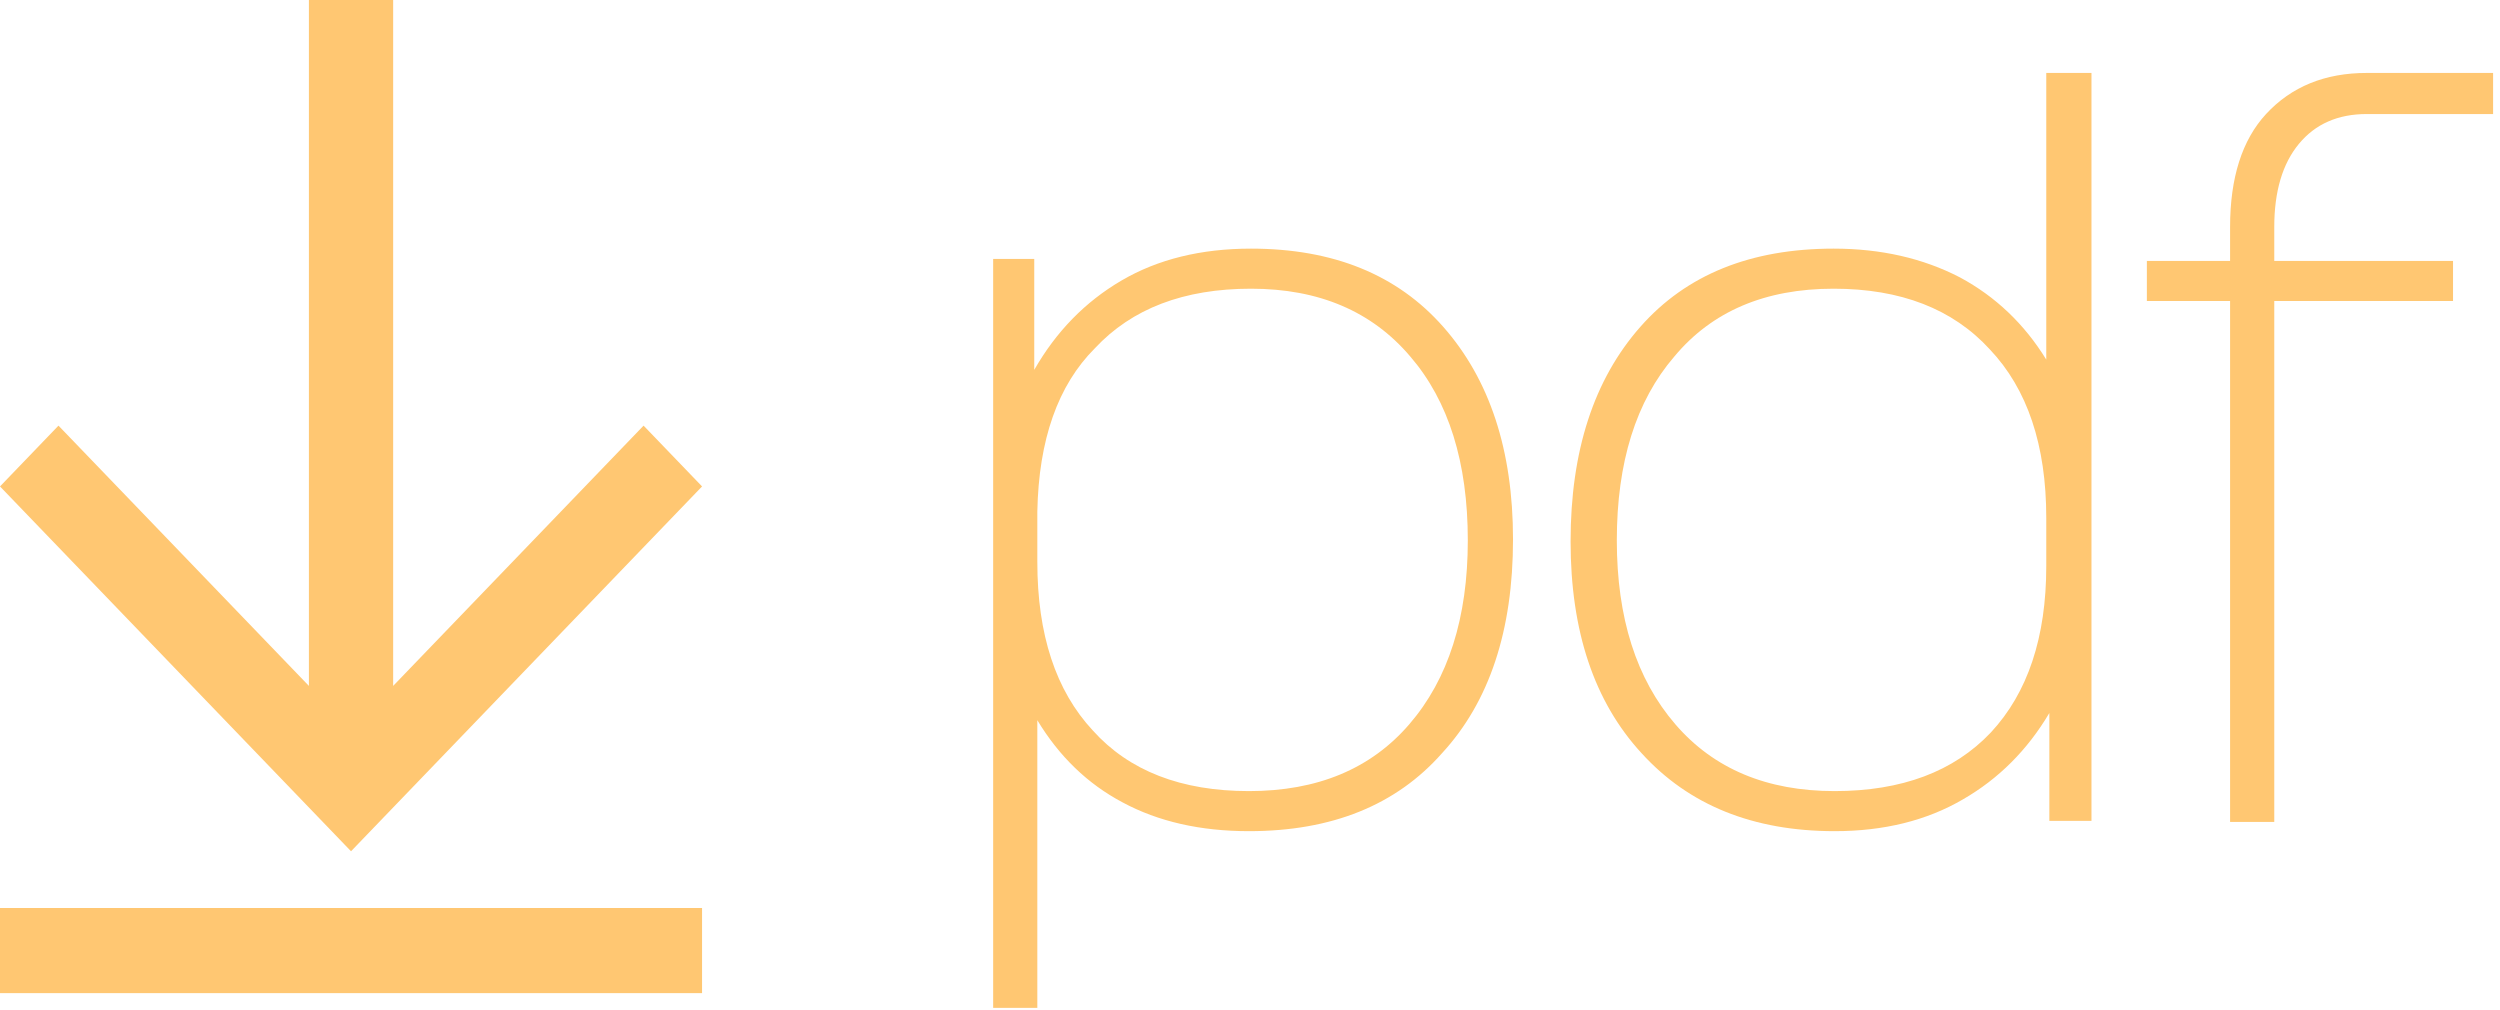 <svg width="146" height="59" viewBox="0 0 146 59" fill="none" xmlns="http://www.w3.org/2000/svg">
<path d="M22.96 40.057L37.585 24.857L41 28.408L20.5 49.714L0 28.408L3.415 24.857L18.04 40.057V0H22.96V40.057ZM0 53.029H41V58H0V53.029Z" fill="#FFC772"/>
<path d="M84.28 19.08C87 22.16 88.36 26.3 88.36 31.5C88.36 36.82 86.98 40.98 84.22 43.98C81.54 47.02 77.78 48.54 72.94 48.54C70.1 48.54 67.64 47.98 65.56 46.86C63.52 45.78 61.86 44.18 60.58 42.06V58.86H58V15.12H60.4V21.6C61.68 19.36 63.38 17.62 65.5 16.38C67.62 15.14 70.14 14.52 73.06 14.52C77.86 14.52 81.6 16.04 84.28 19.08ZM82.3 42.3C84.58 39.66 85.72 36.08 85.72 31.56C85.72 27 84.6 23.42 82.36 20.82C80.12 18.18 77.02 16.86 73.06 16.86C69.14 16.86 66.1 18.02 63.94 20.34C61.78 22.5 60.66 25.68 60.58 29.88V32.82C60.58 37.06 61.66 40.34 63.82 42.66C65.94 45.02 68.98 46.2 72.94 46.2C76.94 46.2 80.06 44.9 82.3 42.3Z" fill="#FFC772"/>
<path d="M122.142 4.26V47.94H119.682V41.64C118.402 43.8 116.722 45.48 114.642 46.68C112.522 47.92 110.022 48.54 107.142 48.54C102.382 48.54 98.622 47.02 95.862 43.98C93.102 40.98 91.722 36.86 91.722 31.62C91.722 26.34 93.082 22.16 95.802 19.08C98.482 16.04 102.242 14.52 107.082 14.52C109.842 14.52 112.302 15.08 114.462 16.2C116.542 17.32 118.222 18.92 119.502 21V4.26H122.142ZM119.502 30.24C119.502 26 118.402 22.72 116.202 20.4C114.042 18.04 111.002 16.86 107.082 16.86C103.082 16.86 99.982 18.18 97.782 20.82C95.542 23.42 94.422 27 94.422 31.56C94.422 36.08 95.562 39.66 97.842 42.3C100.082 44.9 103.182 46.2 107.142 46.2C111.062 46.2 114.102 45.06 116.262 42.78C118.422 40.46 119.502 37.22 119.502 33.06V30.24Z" fill="#FFC772"/>
<path d="M145.597 4.26V6.66H138.217C136.537 6.66 135.217 7.24 134.257 8.4C133.297 9.56 132.817 11.18 132.817 13.26V15.24H143.257V17.58H132.817V48H130.237V17.58H125.377V15.24H130.237V13.26C130.237 10.38 130.937 8.18 132.337 6.66C133.817 5.06 135.777 4.26 138.217 4.26H145.597Z" fill="#FFC772"/>
</svg>
